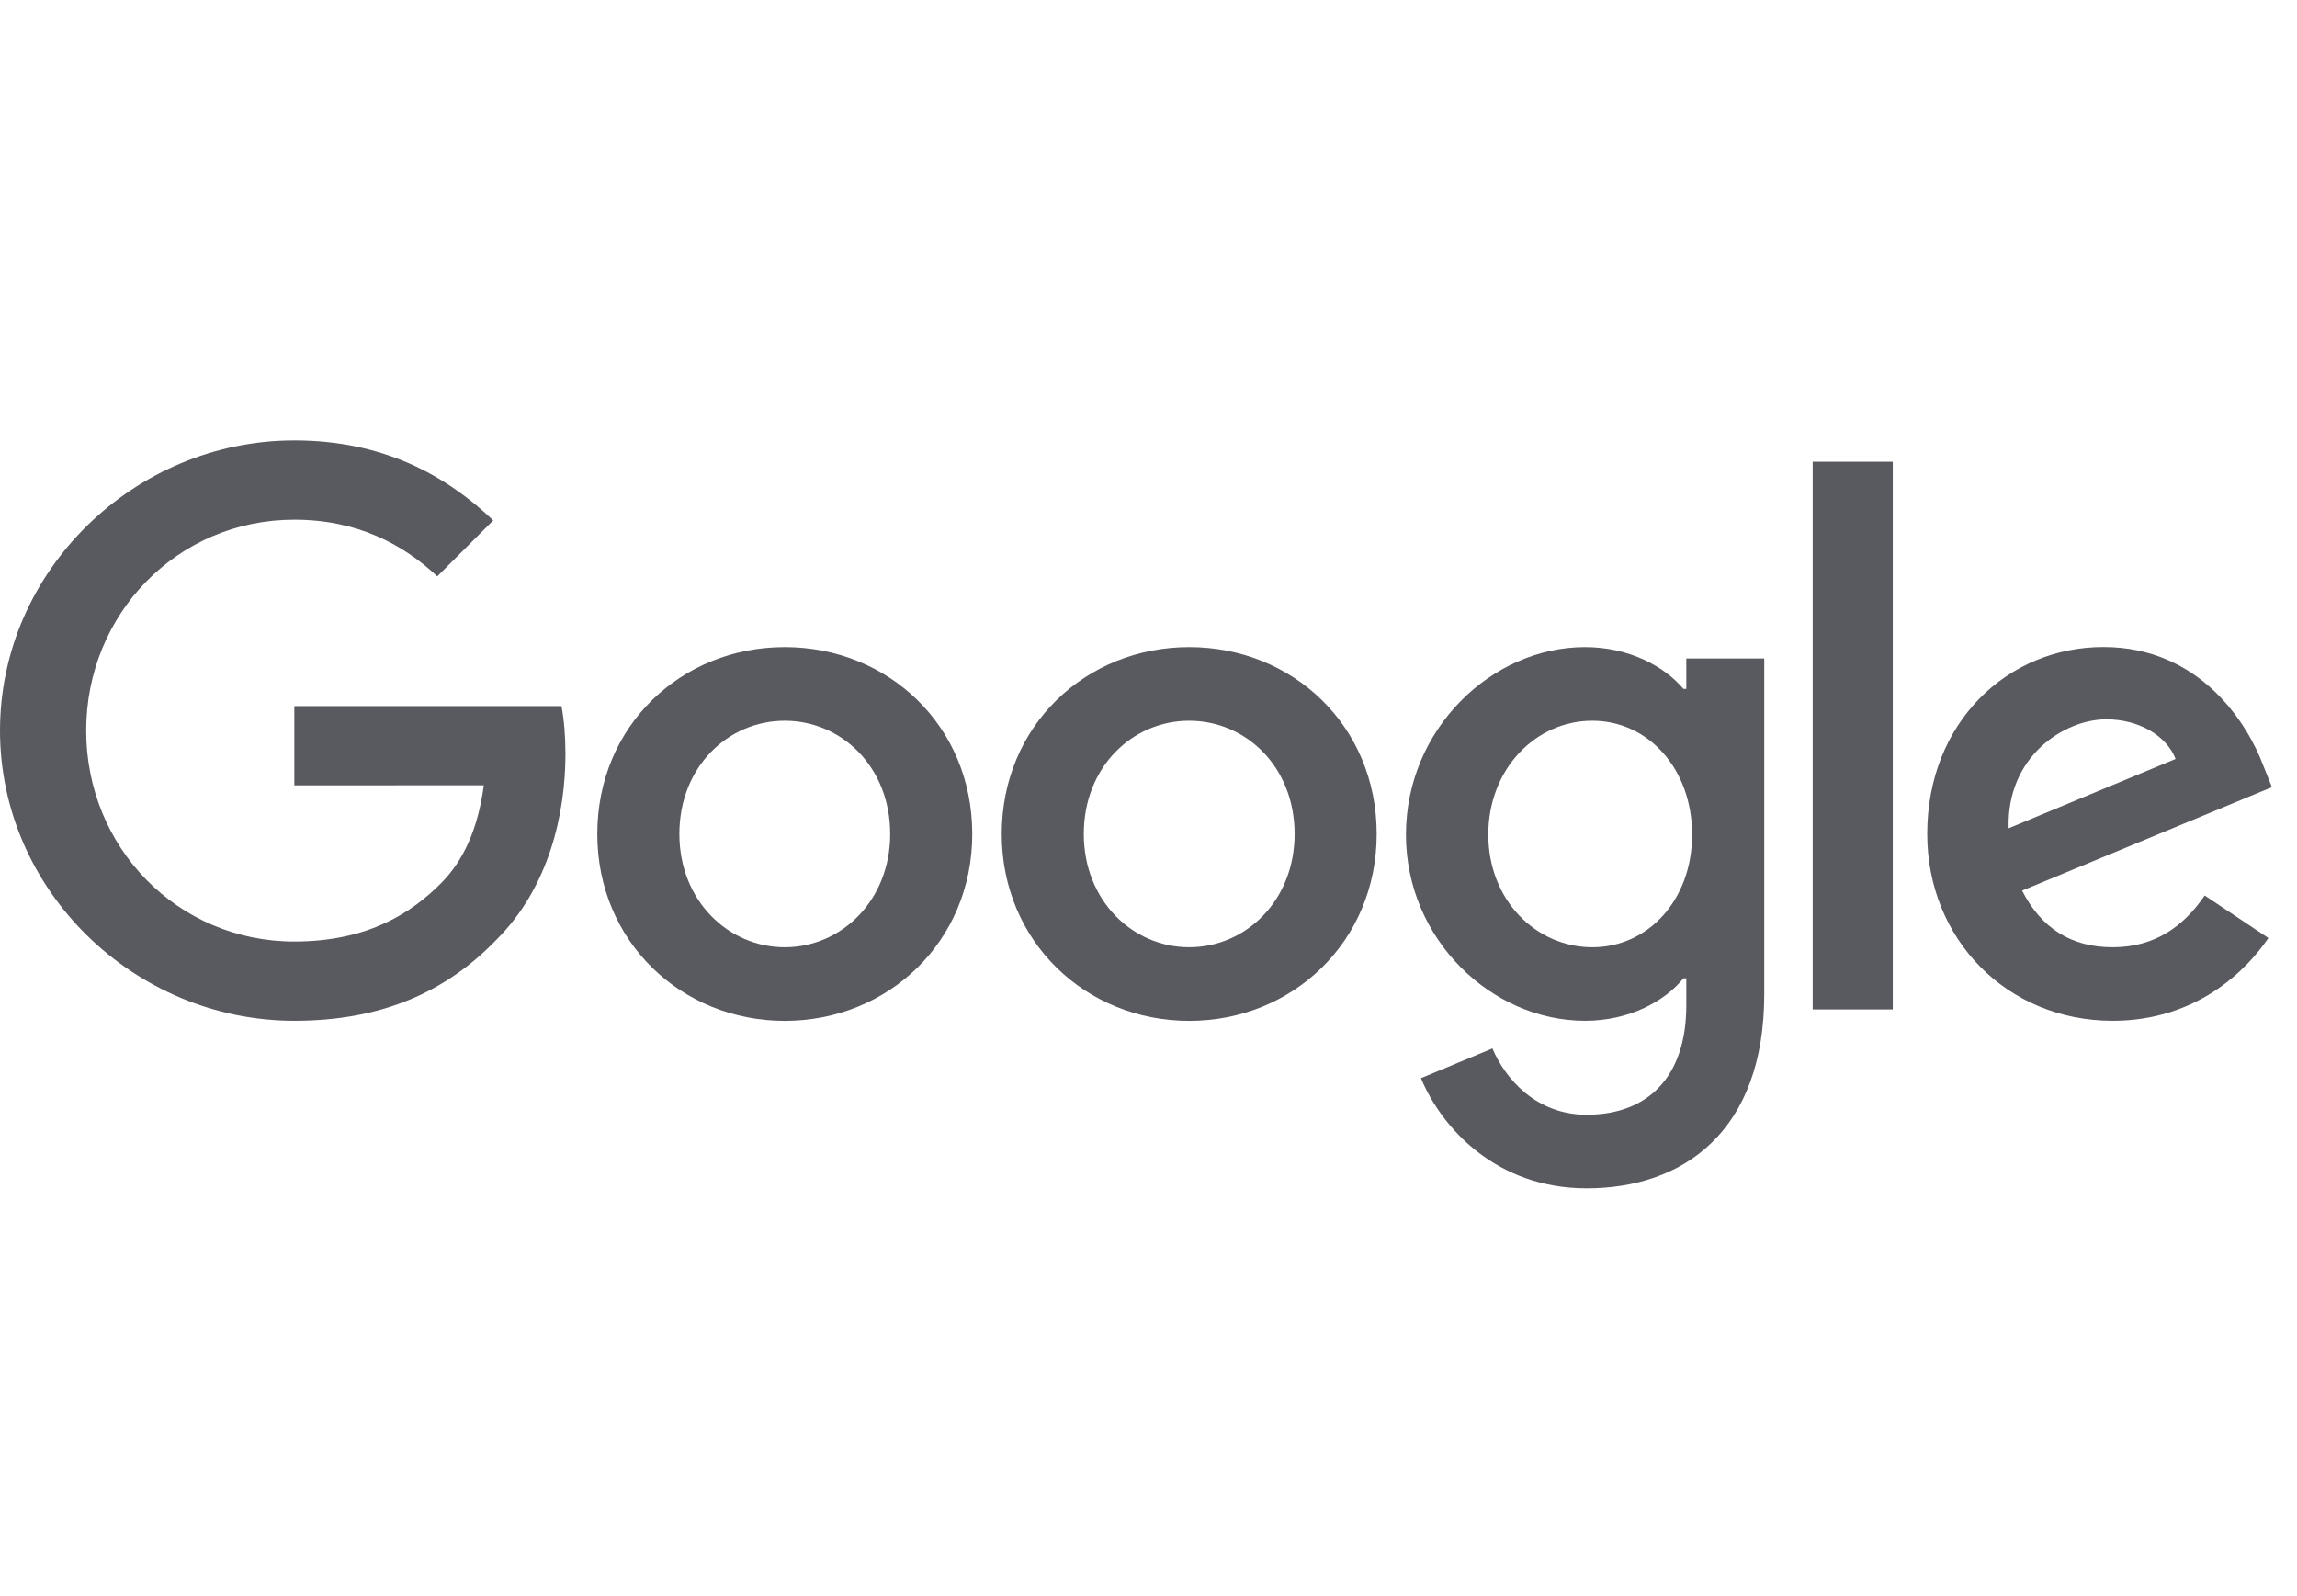 <svg width="59" height="41" viewBox="0 0 59 41" fill="none" xmlns="http://www.w3.org/2000/svg">
<g clip-path="url(#clip0_824_35092)">
<g opacity="0.7" clip-path="url(#clip1_824_35092)">
<path d="M24.973 21.421C24.973 24.185 22.811 26.221 20.157 26.221C17.504 26.221 15.342 24.185 15.342 21.421C15.342 18.638 17.504 16.621 20.157 16.621C22.811 16.621 24.973 18.638 24.973 21.421ZM22.865 21.421C22.865 19.694 21.611 18.512 20.157 18.512C18.703 18.512 17.45 19.694 17.45 21.421C17.45 23.131 18.703 24.33 20.157 24.33C21.611 24.33 22.865 23.129 22.865 21.421Z" fill="#13121C"/>
<path d="M35.361 21.421C35.361 24.185 33.199 26.221 30.546 26.221C27.892 26.221 25.73 24.185 25.73 21.421C25.73 18.64 27.892 16.621 30.546 16.621C33.199 16.621 35.361 18.638 35.361 21.421ZM33.253 21.421C33.253 19.694 32 18.512 30.546 18.512C29.091 18.512 27.838 19.694 27.838 21.421C27.838 23.131 29.091 24.33 30.546 24.33C32 24.33 33.253 23.129 33.253 21.421Z" fill="#13121C"/>
<path d="M45.316 16.911V25.529C45.316 29.074 43.225 30.522 40.753 30.522C38.427 30.522 37.027 28.965 36.498 27.693L38.334 26.929C38.661 27.71 39.461 28.632 40.751 28.632C42.333 28.632 43.314 27.656 43.314 25.819V25.128H43.24C42.768 25.71 41.859 26.219 40.712 26.219C38.312 26.219 36.113 24.128 36.113 21.438C36.113 18.729 38.312 16.621 40.712 16.621C41.857 16.621 42.766 17.129 43.24 17.694H43.314V16.913H45.316V16.911ZM43.463 21.438C43.463 19.748 42.335 18.512 40.901 18.512C39.446 18.512 38.228 19.748 38.228 21.438C38.228 23.111 39.446 24.33 40.901 24.33C42.335 24.33 43.463 23.111 43.463 21.438Z" fill="#13121C"/>
<path d="M48.617 11.86V25.927H46.56V11.86H48.617Z" fill="#13121C"/>
<path d="M56.629 23.001L58.265 24.092C57.737 24.873 56.464 26.219 54.265 26.219C51.538 26.219 49.502 24.111 49.502 21.419C49.502 18.564 51.556 16.619 54.029 16.619C56.52 16.619 57.739 18.601 58.137 19.672L58.356 20.218L51.939 22.875C52.43 23.838 53.194 24.33 54.265 24.33C55.339 24.33 56.083 23.802 56.629 23.001ZM51.593 21.274L55.882 19.493C55.646 18.893 54.936 18.476 54.101 18.476C53.03 18.476 51.538 19.421 51.593 21.274Z" fill="#13121C"/>
<path d="M7.56 20.172V18.136H14.422C14.489 18.491 14.524 18.91 14.524 19.365C14.524 20.893 14.106 22.782 12.76 24.128C11.451 25.492 9.778 26.219 7.562 26.219C3.454 26.219 0 22.873 0 18.765C0 14.658 3.454 11.312 7.562 11.312C9.834 11.312 11.453 12.204 12.669 13.366L11.232 14.803C10.36 13.985 9.178 13.348 7.56 13.348C4.56 13.348 2.214 15.766 2.214 18.765C2.214 21.765 4.56 24.183 7.56 24.183C9.505 24.183 10.613 23.401 11.323 22.691C11.899 22.116 12.278 21.293 12.427 20.17L7.56 20.172Z" fill="#13121C"/>
</g>
</g>
<defs>
<clipPath id="clip0_824_35092">
<rect width="58.355" height="40" fill="white" transform="translate(0 0.917)"/>
</clipPath>
<clipPath id="clip1_824_35092">
<rect width="58.355" height="19.21" fill="white" transform="translate(0 11.312)"/>
</clipPath>
</defs>
</svg>
